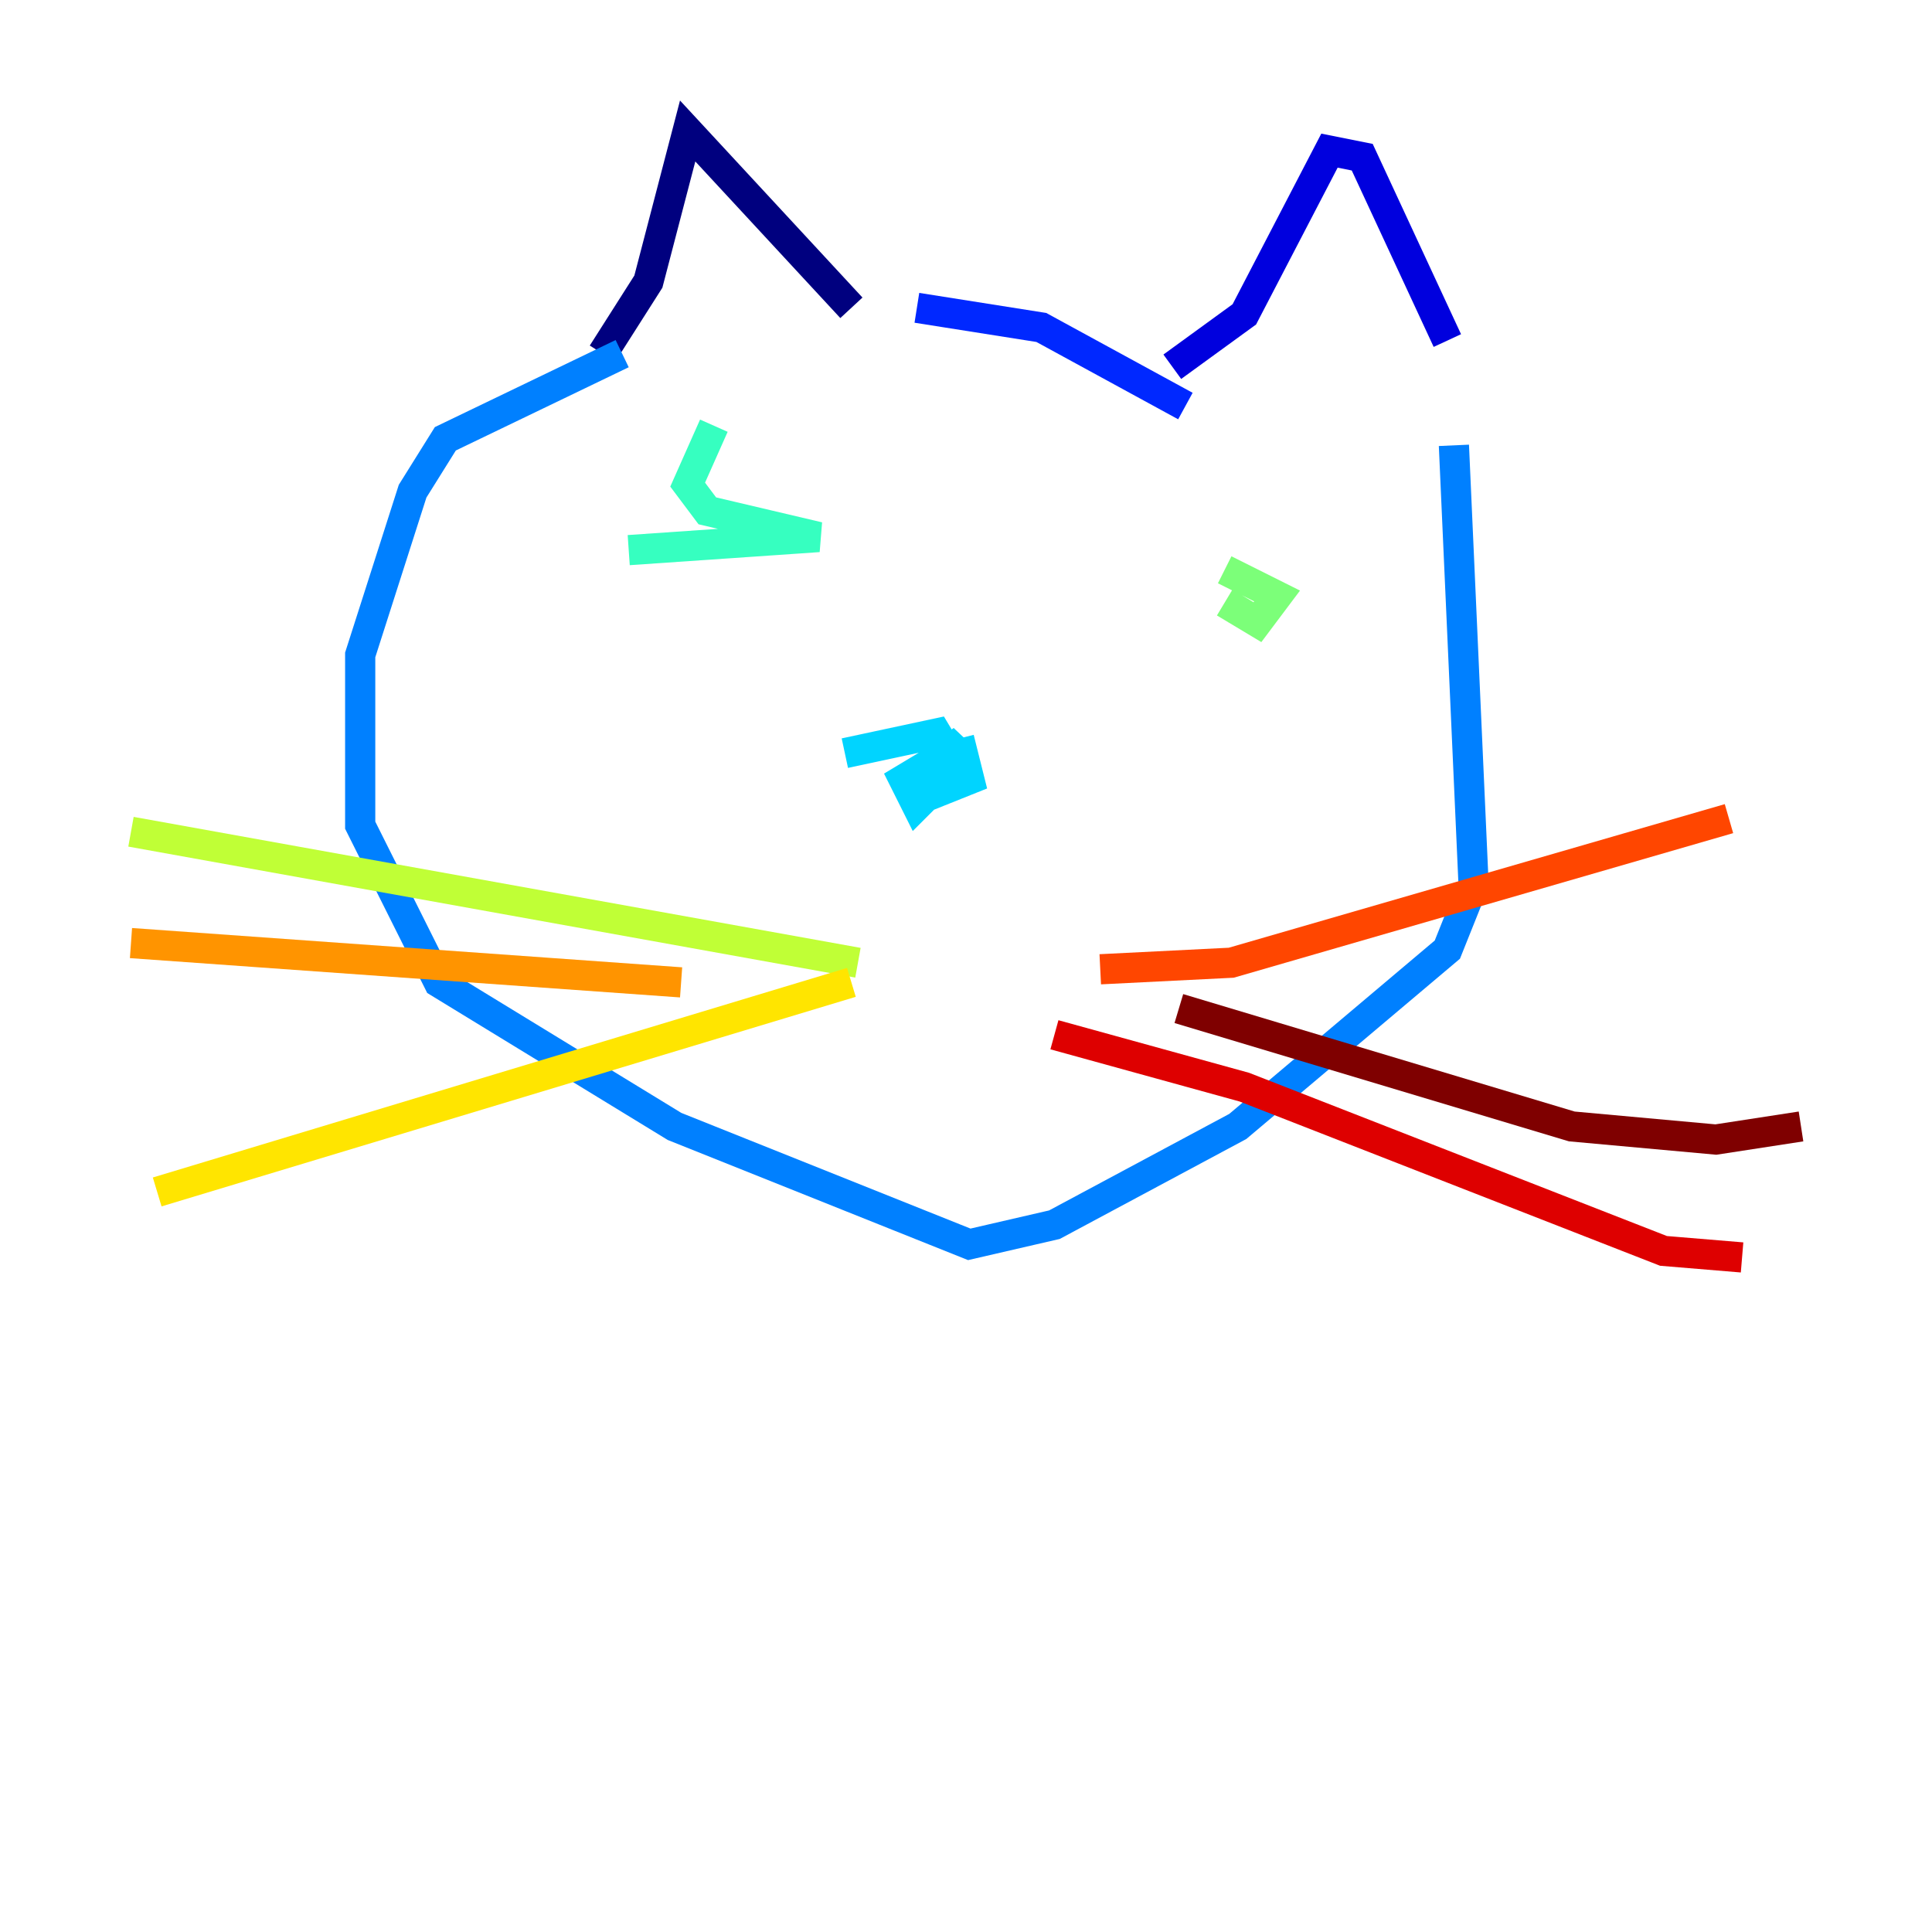 <?xml version="1.0" encoding="utf-8" ?>
<svg baseProfile="tiny" height="128" version="1.2" viewBox="0,0,128,128" width="128" xmlns="http://www.w3.org/2000/svg" xmlns:ev="http://www.w3.org/2001/xml-events" xmlns:xlink="http://www.w3.org/1999/xlink"><defs /><polyline fill="none" points="39.919,23.43 42.956,18.658 45.559,8.678 56.407,20.393" stroke="#00007f" stroke-width="2" /><polyline fill="none" points="77.668,24.298 82.441,20.827 88.081,9.98 90.251,10.414 95.891,22.563" stroke="#0000de" stroke-width="2" /><polyline fill="none" points="60.746,20.393 68.99,21.695 78.536,26.902" stroke="#0028ff" stroke-width="2" /><polyline fill="none" points="41.22,23.43 29.505,29.071 27.336,32.542 23.864,43.39 23.864,54.671 29.071,65.085 44.691,74.63 64.217,82.441 69.858,81.139 82.007,74.63 95.891,62.915 97.627,58.576 96.325,29.505" stroke="#0080ff" stroke-width="2" /><polyline fill="none" points="55.973,49.898 62.047,48.597 63.349,50.766 60.746,53.37 59.878,51.634 62.047,50.332 63.783,49.898 64.217,51.634 62.047,52.502 62.047,50.332 63.783,49.031 62.915,50.332" stroke="#00d4ff" stroke-width="2" /><polyline fill="none" points="47.295,28.203 45.559,32.108 46.861,33.844 54.237,35.58 41.654,36.447" stroke="#36ffc0" stroke-width="2" /><polyline fill="none" points="81.139,39.919 83.308,41.22 84.61,39.485 81.139,37.749" stroke="#7cff79" stroke-width="2" /><polyline fill="none" points="56.841,63.783 8.678,55.105" stroke="#c0ff36" stroke-width="2" /><polyline fill="none" points="56.407,65.085 10.414,78.969" stroke="#ffe500" stroke-width="2" /><polyline fill="none" points="45.125,65.085 8.678,62.481" stroke="#ff9400" stroke-width="2" /><polyline fill="none" points="72.895,64.217 81.573,63.783 114.549,54.237" stroke="#ff4600" stroke-width="2" /><polyline fill="none" points="69.858,68.556 82.441,72.027 110.21,82.875 115.417,83.308" stroke="#de0000" stroke-width="2" /><polyline fill="none" points="78.102,66.82 104.136,74.63 113.681,75.498 119.322,74.63" stroke="#7f0000" stroke-width="2" /></svg>